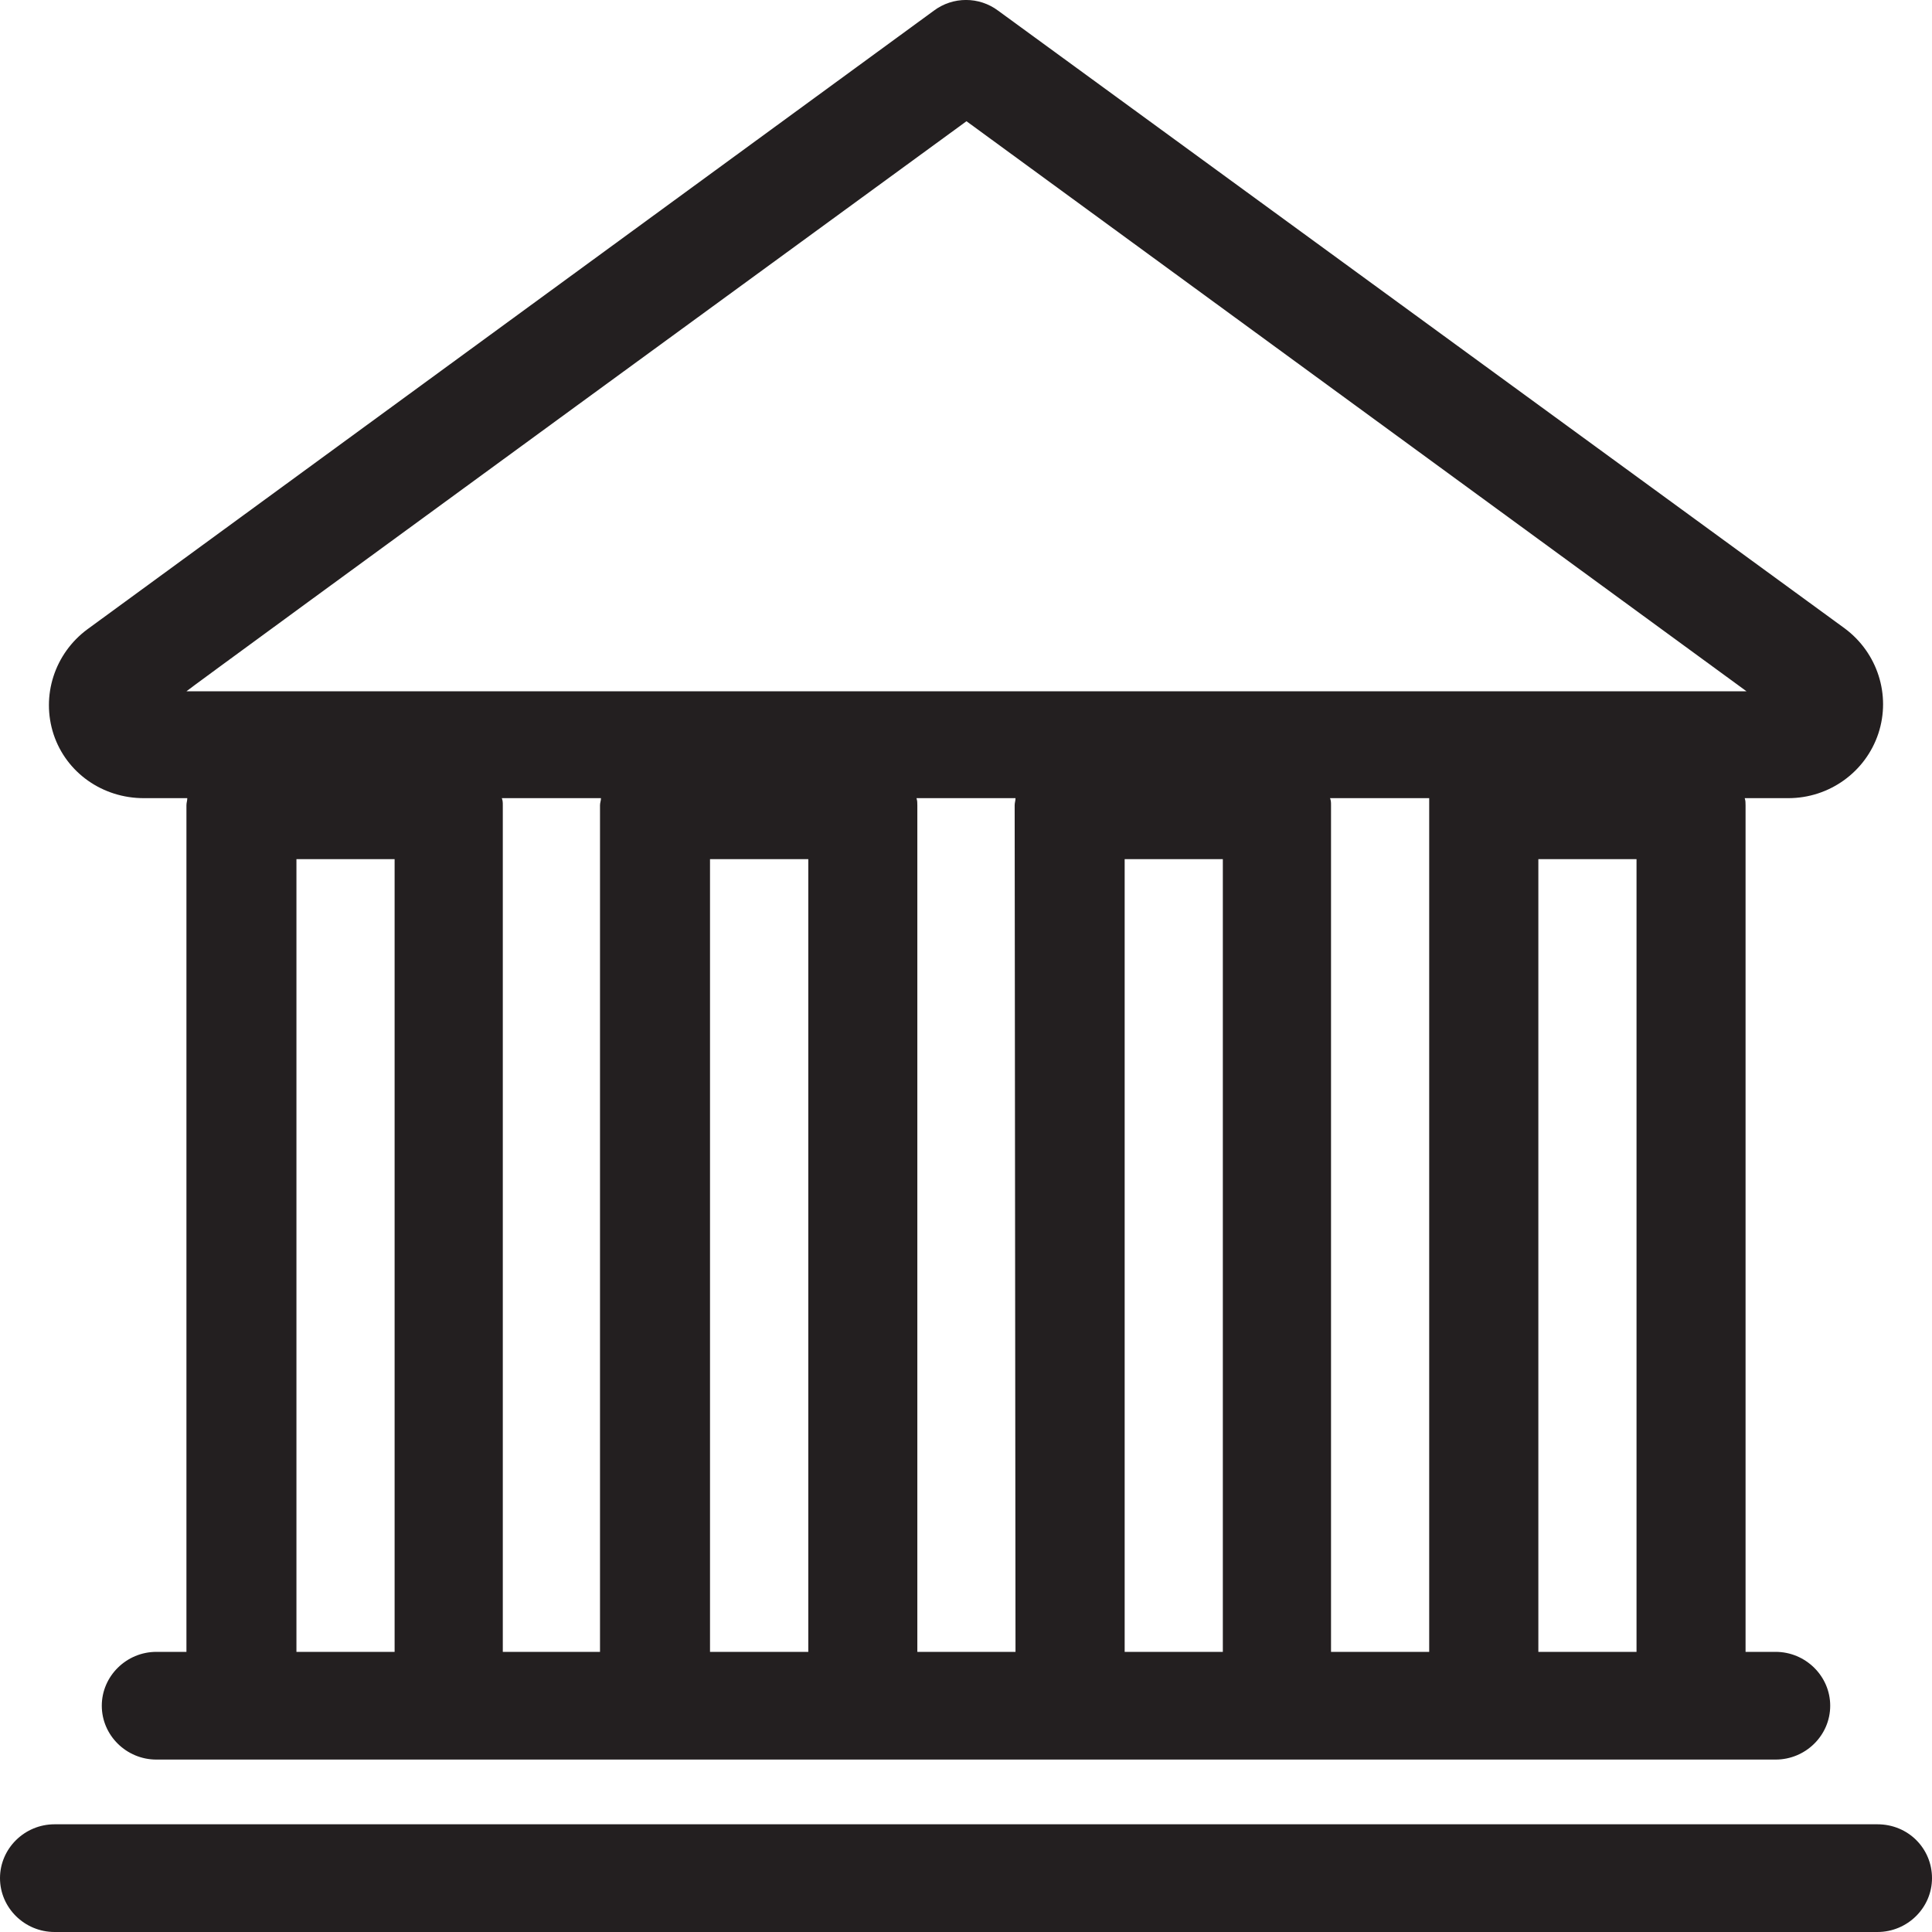 <svg width="16" height="16" viewBox="0 0 16 16" fill="none" xmlns="http://www.w3.org/2000/svg">
<path d="M1.19 6.61H1.551C1.551 6.632 1.544 6.647 1.544 6.669V13.68H1.295C1.047 13.68 0.843 13.881 0.843 14.126C0.843 14.372 1.047 14.572 1.295 14.572H1.995H3.712H5.429H7.145H8.862H10.579H12.296H14.005H14.705C14.953 14.572 15.157 14.372 15.157 14.126C15.157 13.881 14.953 13.68 14.705 13.68H14.456V6.669C14.456 6.647 14.456 6.632 14.449 6.61H14.81C15.149 6.61 15.45 6.394 15.556 6.074C15.661 5.755 15.548 5.405 15.277 5.204L8.267 0.089C8.109 -0.03 7.891 -0.03 7.733 0.089L0.723 5.212C0.452 5.413 0.339 5.762 0.444 6.082C0.55 6.401 0.851 6.61 1.19 6.61ZM8.41 13.68H7.597V6.669C7.597 6.647 7.597 6.632 7.59 6.61H8.41C8.41 6.632 8.403 6.647 8.403 6.669L8.41 13.68ZM4.977 13.68H4.164V6.669C4.164 6.647 4.164 6.632 4.156 6.61H4.977C4.977 6.632 4.969 6.647 4.969 6.669V13.68H4.977ZM2.455 13.68V7.115H3.268V13.68H2.455ZM5.88 13.68V7.115H6.694V13.68H5.88ZM9.314 13.68V7.115H10.127V13.68H9.314ZM12.74 13.68V7.115H13.553V13.68H12.74ZM11.836 6.669V13.68H11.023V6.669C11.023 6.647 11.023 6.632 11.015 6.61H11.836C11.836 6.632 11.836 6.654 11.836 6.669ZM8.004 1.004L14.464 5.725H1.544C1.544 5.717 8.004 1.004 8.004 1.004Z" fill="#231F20"/>
<path d="M15.548 15.108H0.452C0.203 15.108 0 15.309 0 15.554C0 15.799 0.203 16 0.452 16H15.548C15.797 16 16 15.799 16 15.554C16 15.309 15.804 15.108 15.548 15.108Z" fill="#231F20"/>
</svg>

